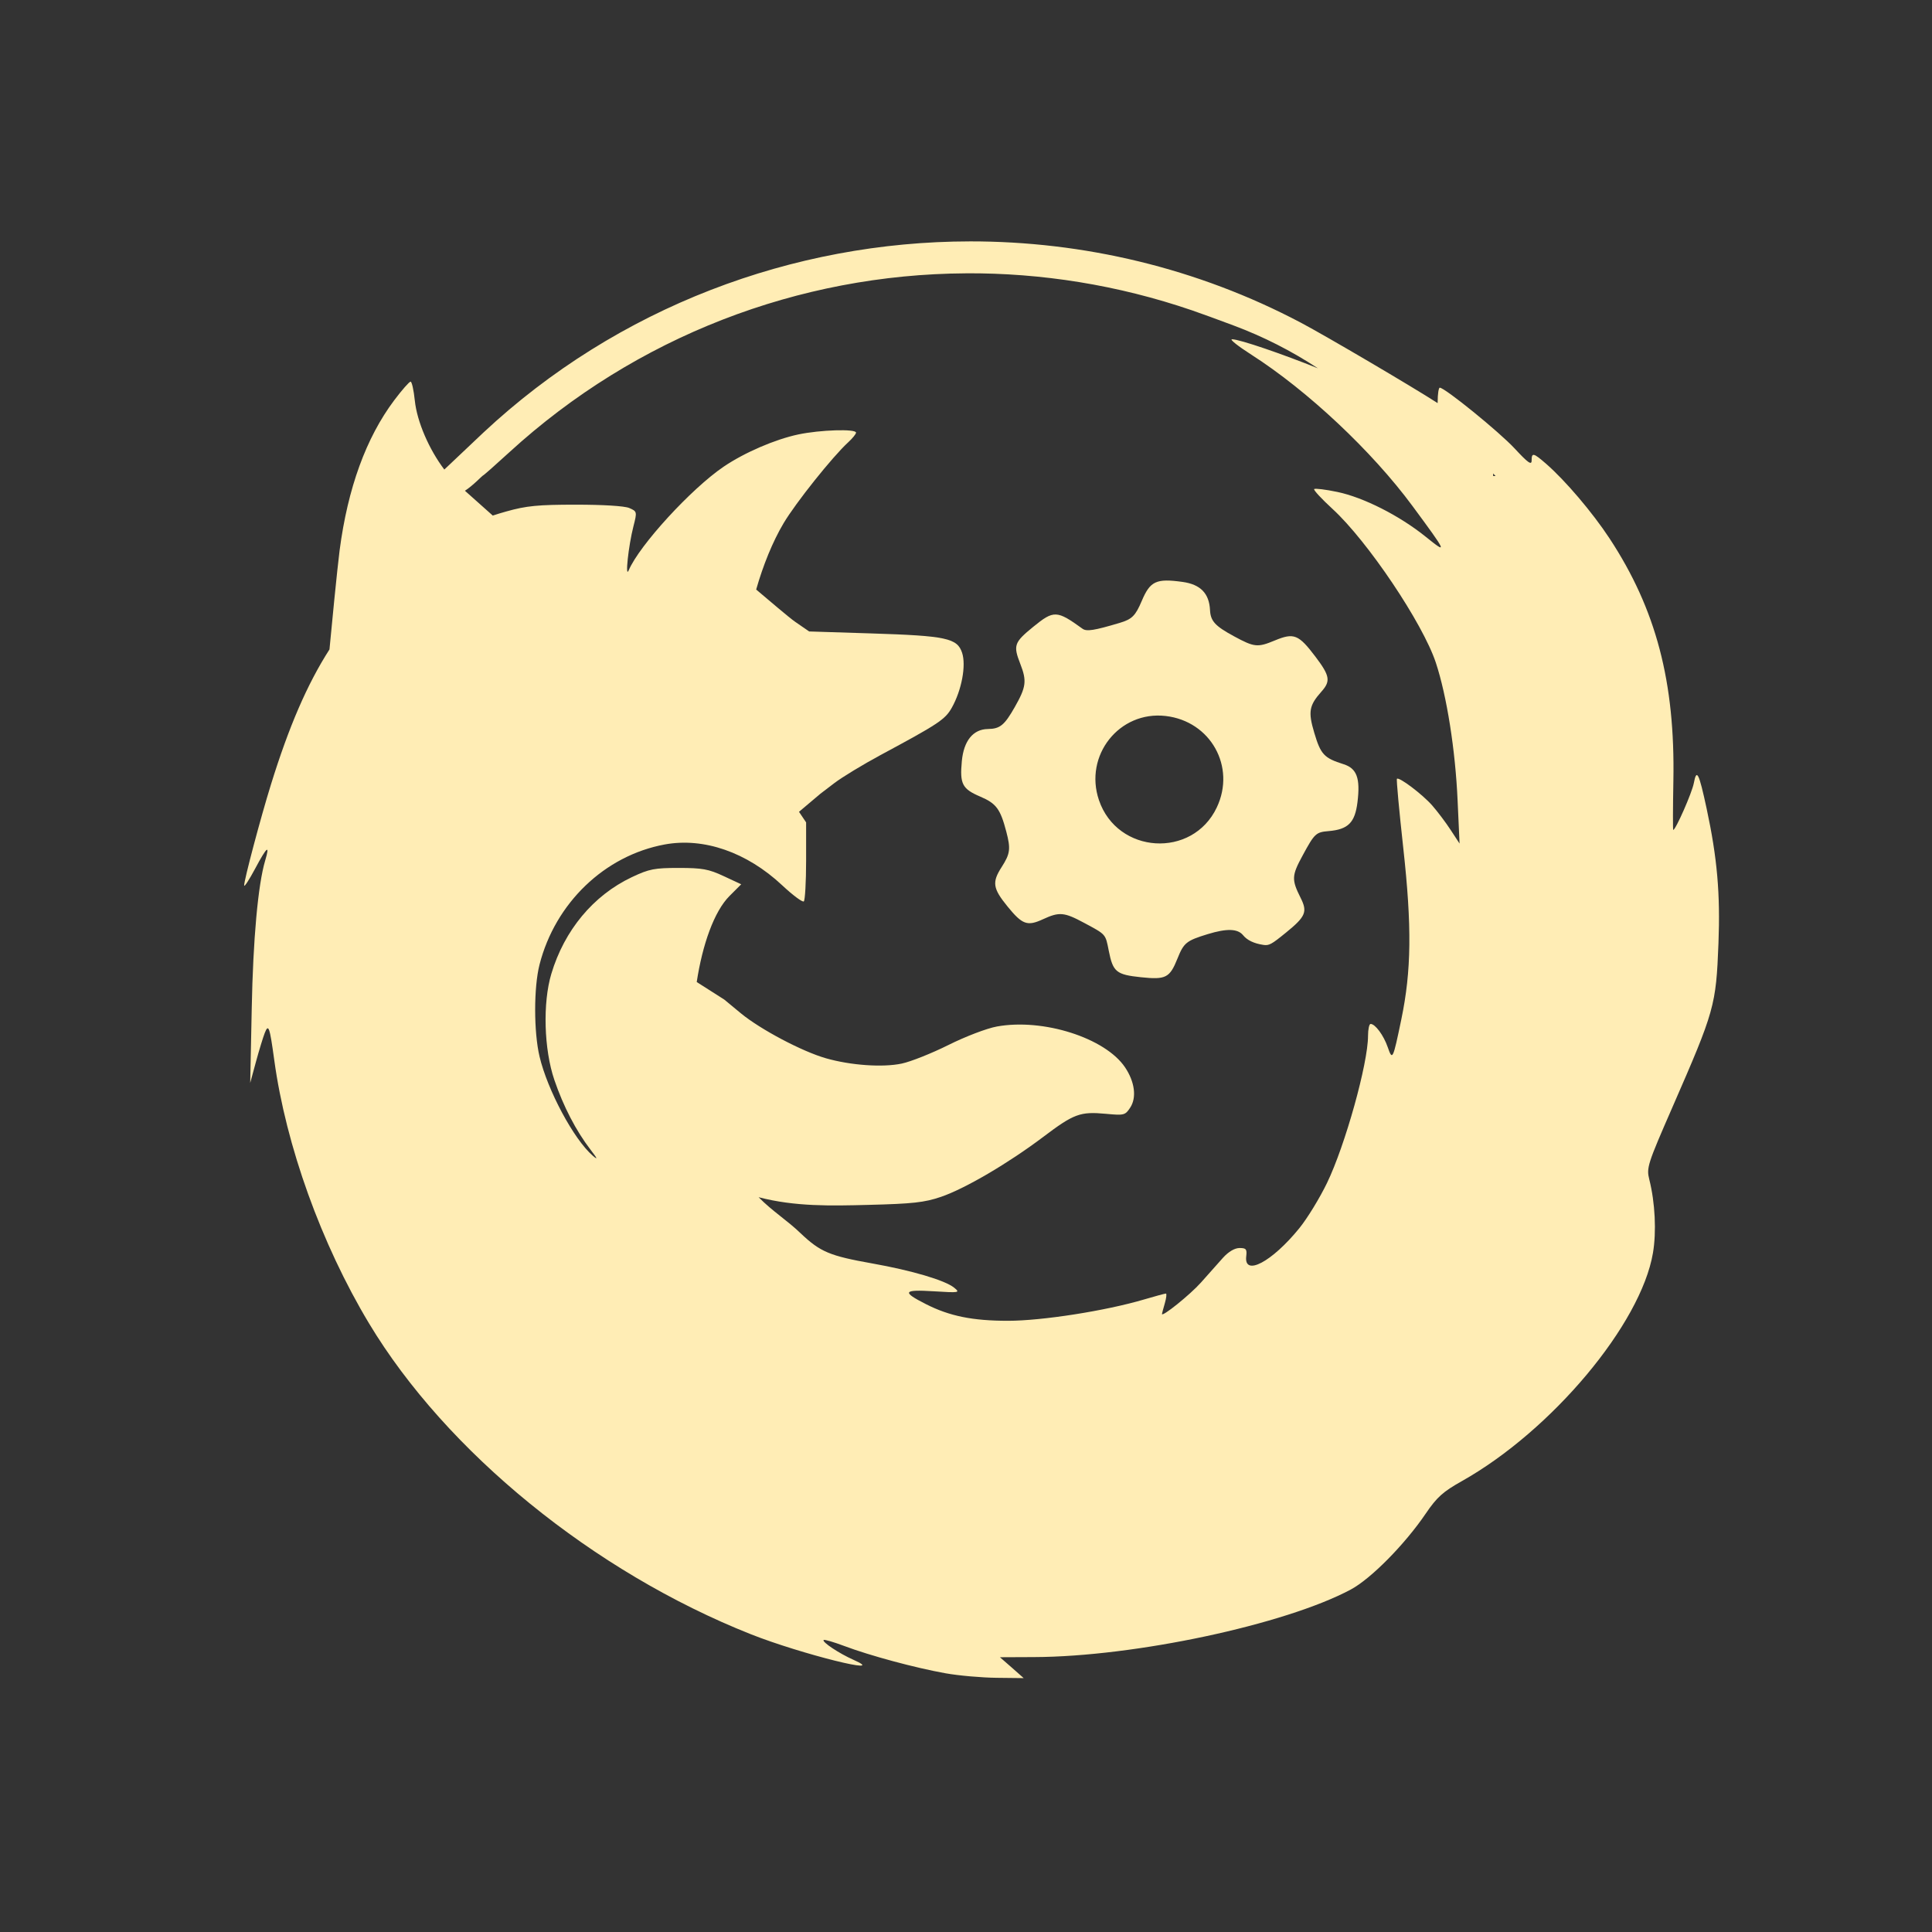 <svg width="512" height="512" version="1.1" viewBox="0 0 512 512" xmlns="http://www.w3.org/2000/svg">
 <rect x="0" y="0" width="512" height="512" fill="#333333" stroke="none"/>
 <g transform="matrix(1.276 0 0 1.276 -71.891 -70.29)" fill="#ffedb5">
  <path d="m257.76 105.22c-36.707 0.043-73.103 13.629-101 39.688l-8.139 7.698c-3.149-4.152-5.668-9.921-6.128-14.329-0.225-2.163-0.612-3.928-0.88-3.928-0.267 0-1.798 1.742-3.394 3.865-5.847 7.779-9.653 18.271-11.344 31.172-0.463 3.529-1.789 17.094-2.106 20.582-4.643 7.242-8.426 16.026-12.157 28.061-2.131 6.867-5.589 19.858-5.562 20.96 0.01 0.409 1.044-1.175 2.294-3.519 2.447-4.588 3.1-5.097 2.074-1.665-1.491 4.989-2.517 16.342-2.796 30.795l-0.315 15.398 1.195-4.399c0.663-2.422 1.483-5.105 1.823-5.971 0.782-1.99 1.024-1.325 1.98 5.656 2.432 17.761 9.768 38.163 19.671 54.641 16.04 26.695 46.667 51.635 79.312 64.576 10.31 4.088 29.099 8.77 21.307 5.31-3.012-1.337-6.589-3.717-6.19-4.117 0.14-0.14 2.079 0.418 4.305 1.257 5.31 1.999 14.702 4.53 20.991 5.656 2.768 0.496 7.567 0.912 10.653 0.943l5.594 0.063-2.451-2.168-2.483-2.168 7.099-0.031c20.883-0.077 52.069-6.729 65.742-14.015 4.191-2.233 11.241-9.375 15.586-15.775 2.331-3.434 3.594-4.554 7.51-6.756 18.683-10.505 37.18-32.598 39.688-47.381 0.746-4.4 0.453-10.438-0.754-15.244-0.616-2.453-0.404-3.118 4.808-15.052 8.756-20.05 9.047-21.047 9.553-34.032 0.398-10.228-0.258-17.73-2.451-27.935-1.612-7.502-2.086-8.434-2.671-5.31-0.372 1.986-3.768 9.707-4.274 9.71-0.081 0-0.072-4.576 0.031-10.181 0.38-20.547-3.589-35.651-13.261-50.368-3.549-5.402-9.198-12.028-13.132-15.46-2.686-2.341-3.047-2.42-3.047-0.692 0 1.006-0.786 0.437-3.519-2.514-3.183-3.438-14.505-12.633-15.555-12.633-0.238 0-0.44 1.316-0.44 2.922 0 0.105-9.6e-4 0.185 0 0.283-5.357-3.453-23.198-13.948-28.376-16.686-21.588-11.409-45.259-16.933-68.789-16.906m-0.849 6.63c15.728-0.093 31.616 2.43 47.009 7.698 1.819 0.622 5.269 1.886 8.547 3.111 6.379 2.384 12.077 5.308 17.597 8.924-7.325-2.941-16.26-6.033-17.848-6.033-0.563 0 1.254 1.434 4.022 3.206 11.673 7.469 25.046 20.036 33.434 31.393 7.268 9.839 7.397 10.146 2.765 6.41-5.434-4.378-12.911-8.167-18.351-9.301-2.463-0.514-4.625-0.78-4.808-0.597-0.183 0.183 1.53 2.034 3.802 4.117 7.287 6.678 18.749 23.741 21.462 31.926 2.281 6.882 4.062 18.17 4.525 28.627l0.408 8.955-1.854-2.829c-1.022-1.569-2.754-3.861-3.834-5.091-2.031-2.31-6.877-5.975-7.321-5.53-0.139 0.139 0.462 6.607 1.32 14.392 1.802 16.347 1.687 25.481-0.408 35.576-1.756 8.45-1.839 8.596-2.829 5.751-0.851-2.45-2.594-4.808-3.551-4.808-0.293 0-0.534 1.115-0.534 2.483 0 5.74-4.756 22.764-8.516 30.543-1.505 3.114-4.079 7.335-5.751 9.396-5.683 7.006-11.527 10.096-11.03 5.845 0.174-1.487-6e-3 -1.728-1.383-1.728-1.006 0-2.295 0.754-3.457 2.042-1.016 1.124-3.061 3.441-4.556 5.122-2.234 2.512-8.105 7.236-8.105 6.536 0-0.106 0.276-1.109 0.597-2.231 0.322-1.122 0.418-2.011 0.22-2.011s-2.238 0.548-4.525 1.226c-7.955 2.357-21.187 4.43-28.276 4.43-7.379 0-12.137-0.977-17.032-3.457-5.068-2.569-4.757-3.068 1.603-2.671 5.381 0.336 5.537 0.295 4.242-0.754-1.894-1.533-8.754-3.561-17-5.028-8.826-1.571-10.779-2.379-14.863-6.253-2.78-2.69-5.827-4.541-8.738-7.501 7.574 1.975 15.032 1.792 22.752 1.594 9.237-0.231 11.683-0.496 15.113-1.665 5.018-1.711 14.011-6.992 21.277-12.475 6.341-4.787 7.645-5.274 12.978-4.776 3.783 0.353 4.016 0.304 5.058-1.288 1.365-2.084 0.959-5.338-1.069-8.359-4.104-6.111-17.002-10.232-26.616-8.485-2.113 0.384-6.534 2.076-10.055 3.834-3.46 1.726-7.825 3.467-9.71 3.865-3.967 0.837-10.588 0.372-15.743-1.1-4.933-1.409-13.575-5.972-17.66-9.332l-3.457-2.86-5.72-3.645c1.185-7.76 3.608-14.669 6.819-17.88l2.419-2.419-3.645-1.697c-3.115-1.459-4.458-1.697-9.301-1.697-5.024 0-6.134 0.192-9.773 1.917-8.003 3.793-14.003 11.016-16.717 20.08-1.806 6.032-1.538 15.668 0.628 22.027 1.869 5.485 4.492 10.557 7.51 14.486 1.461 1.901 1.579 2.208 0.472 1.257-3.919-3.366-9.407-13.598-11.061-20.614-1.204-5.107-1.211-14.332 0-19.074 3.268-12.801 13.53-22.646 25.987-24.951 8.115-1.5 17.056 1.597 24.384 8.453 2.236 2.091 4.275 3.613 4.525 3.362 0.25-0.25 0.472-4.042 0.472-8.421v-7.982l-1.477-2.2 4.43-3.74 2.922-2.231c1.613-1.224 5.888-3.827 9.521-5.782 12.107-6.513 13.48-7.406 14.863-9.867 2.047-3.644 3.007-8.771 2.137-11.407-1.006-3.047-3.302-3.528-18.885-4.022l-12.884-0.408-2.954-2.042c-1.175-0.81-5.607-4.609-8.044-6.662 1.445-5.068 3.425-9.954 5.687-13.764 2.525-4.25 10.146-13.802 13.387-16.78 0.913-0.839 1.665-1.757 1.665-2.042 0-0.821-7.455-0.587-12.004 0.377-4.806 1.019-11.172 3.761-15.491 6.693-6.744 4.579-17.502 16.324-19.703 21.493-0.823 1.934-0.073-5.068 0.974-9.14 0.767-2.99 0.745-3.069-0.88-3.771-0.986-0.425-5.452-0.692-11.091-0.692-7.873 2e-3 -10.256 0.232-14.455 1.414-0.946 0.266-1.877 0.542-2.796 0.849-1.431-1.284-3.83-3.402-5.782-5.153 1.662-1.062 3.621-3.142 3.708-3.142 0.131 0 2.601-2.187 5.499-4.84 26.345-24.11 60.203-36.97 94.803-37.174m109.54 41.569c0.165 0.18 0.34 0.355 0.503 0.534h-0.503z"/>
  <path d="m318.67 251.32c-1.92-0.292-3.308-0.96-4.157-2.002-1.115-1.368-3.378-1.437-7.338-0.224-4.442 1.36-4.97 1.786-6.285 5.067-1.607 4.012-2.413 4.427-7.558 3.889-5.153-0.538-5.838-1.097-6.706-5.467-0.705-3.56-0.528-3.357-5.094-5.812-4.186-2.251-5.172-2.339-8.583-0.766-3.246 1.497-4.277 1.126-7.348-2.641-3.073-3.77-3.263-5.032-1.235-8.191 1.781-2.774 1.913-3.773 0.971-7.36-1.244-4.736-2.076-5.854-5.421-7.285-3.734-1.597-4.262-2.616-3.814-7.372 0.397-4.219 2.342-6.617 5.409-6.662 2.529-0.037 3.436-0.778 5.586-4.559 2.367-4.161 2.529-5.421 1.155-8.946-1.51-3.872-1.301-4.474 2.673-7.713 4.287-3.495 4.893-3.471 10.241 0.392 0.85 0.614 2.409 0.369 7.719-1.214 2.564-0.765 3.274-1.472 4.584-4.559 1.748-4.129 2.993-4.71 8.47-3.952 3.719 0.514 5.536 2.374 5.708 5.843 0.114 2.3 1.051 3.321 5.015 5.466 4.2 2.272 4.857 2.339 8.442 0.852 3.98-1.65 4.938-1.264 8.473 3.415 2.962 3.919 3.151 5.026 1.23 7.184-2.587 2.905-2.813 4.19-1.507 8.576 1.341 4.507 2.029 5.245 6.083 6.524 2.76 0.871 3.504 2.903 2.89 7.89-0.523 4.247-1.935 5.661-6.001 6.004-2.634 0.223-2.904 0.478-5.395 5.071-2.282 4.208-2.317 4.985-0.398 8.82 1.443 2.884 1.034 3.856-3.007 7.15-3.106 2.532-3.558 2.775-4.803 2.586m-9.62-28.531c4.015-8.459-1.276-17.929-10.62-19.005-9.623-1.11-16.999 8.198-13.848 17.476 3.808 11.216 19.409 12.192 24.469 1.531" stroke-width=".351"/>
 </g>
</svg>
